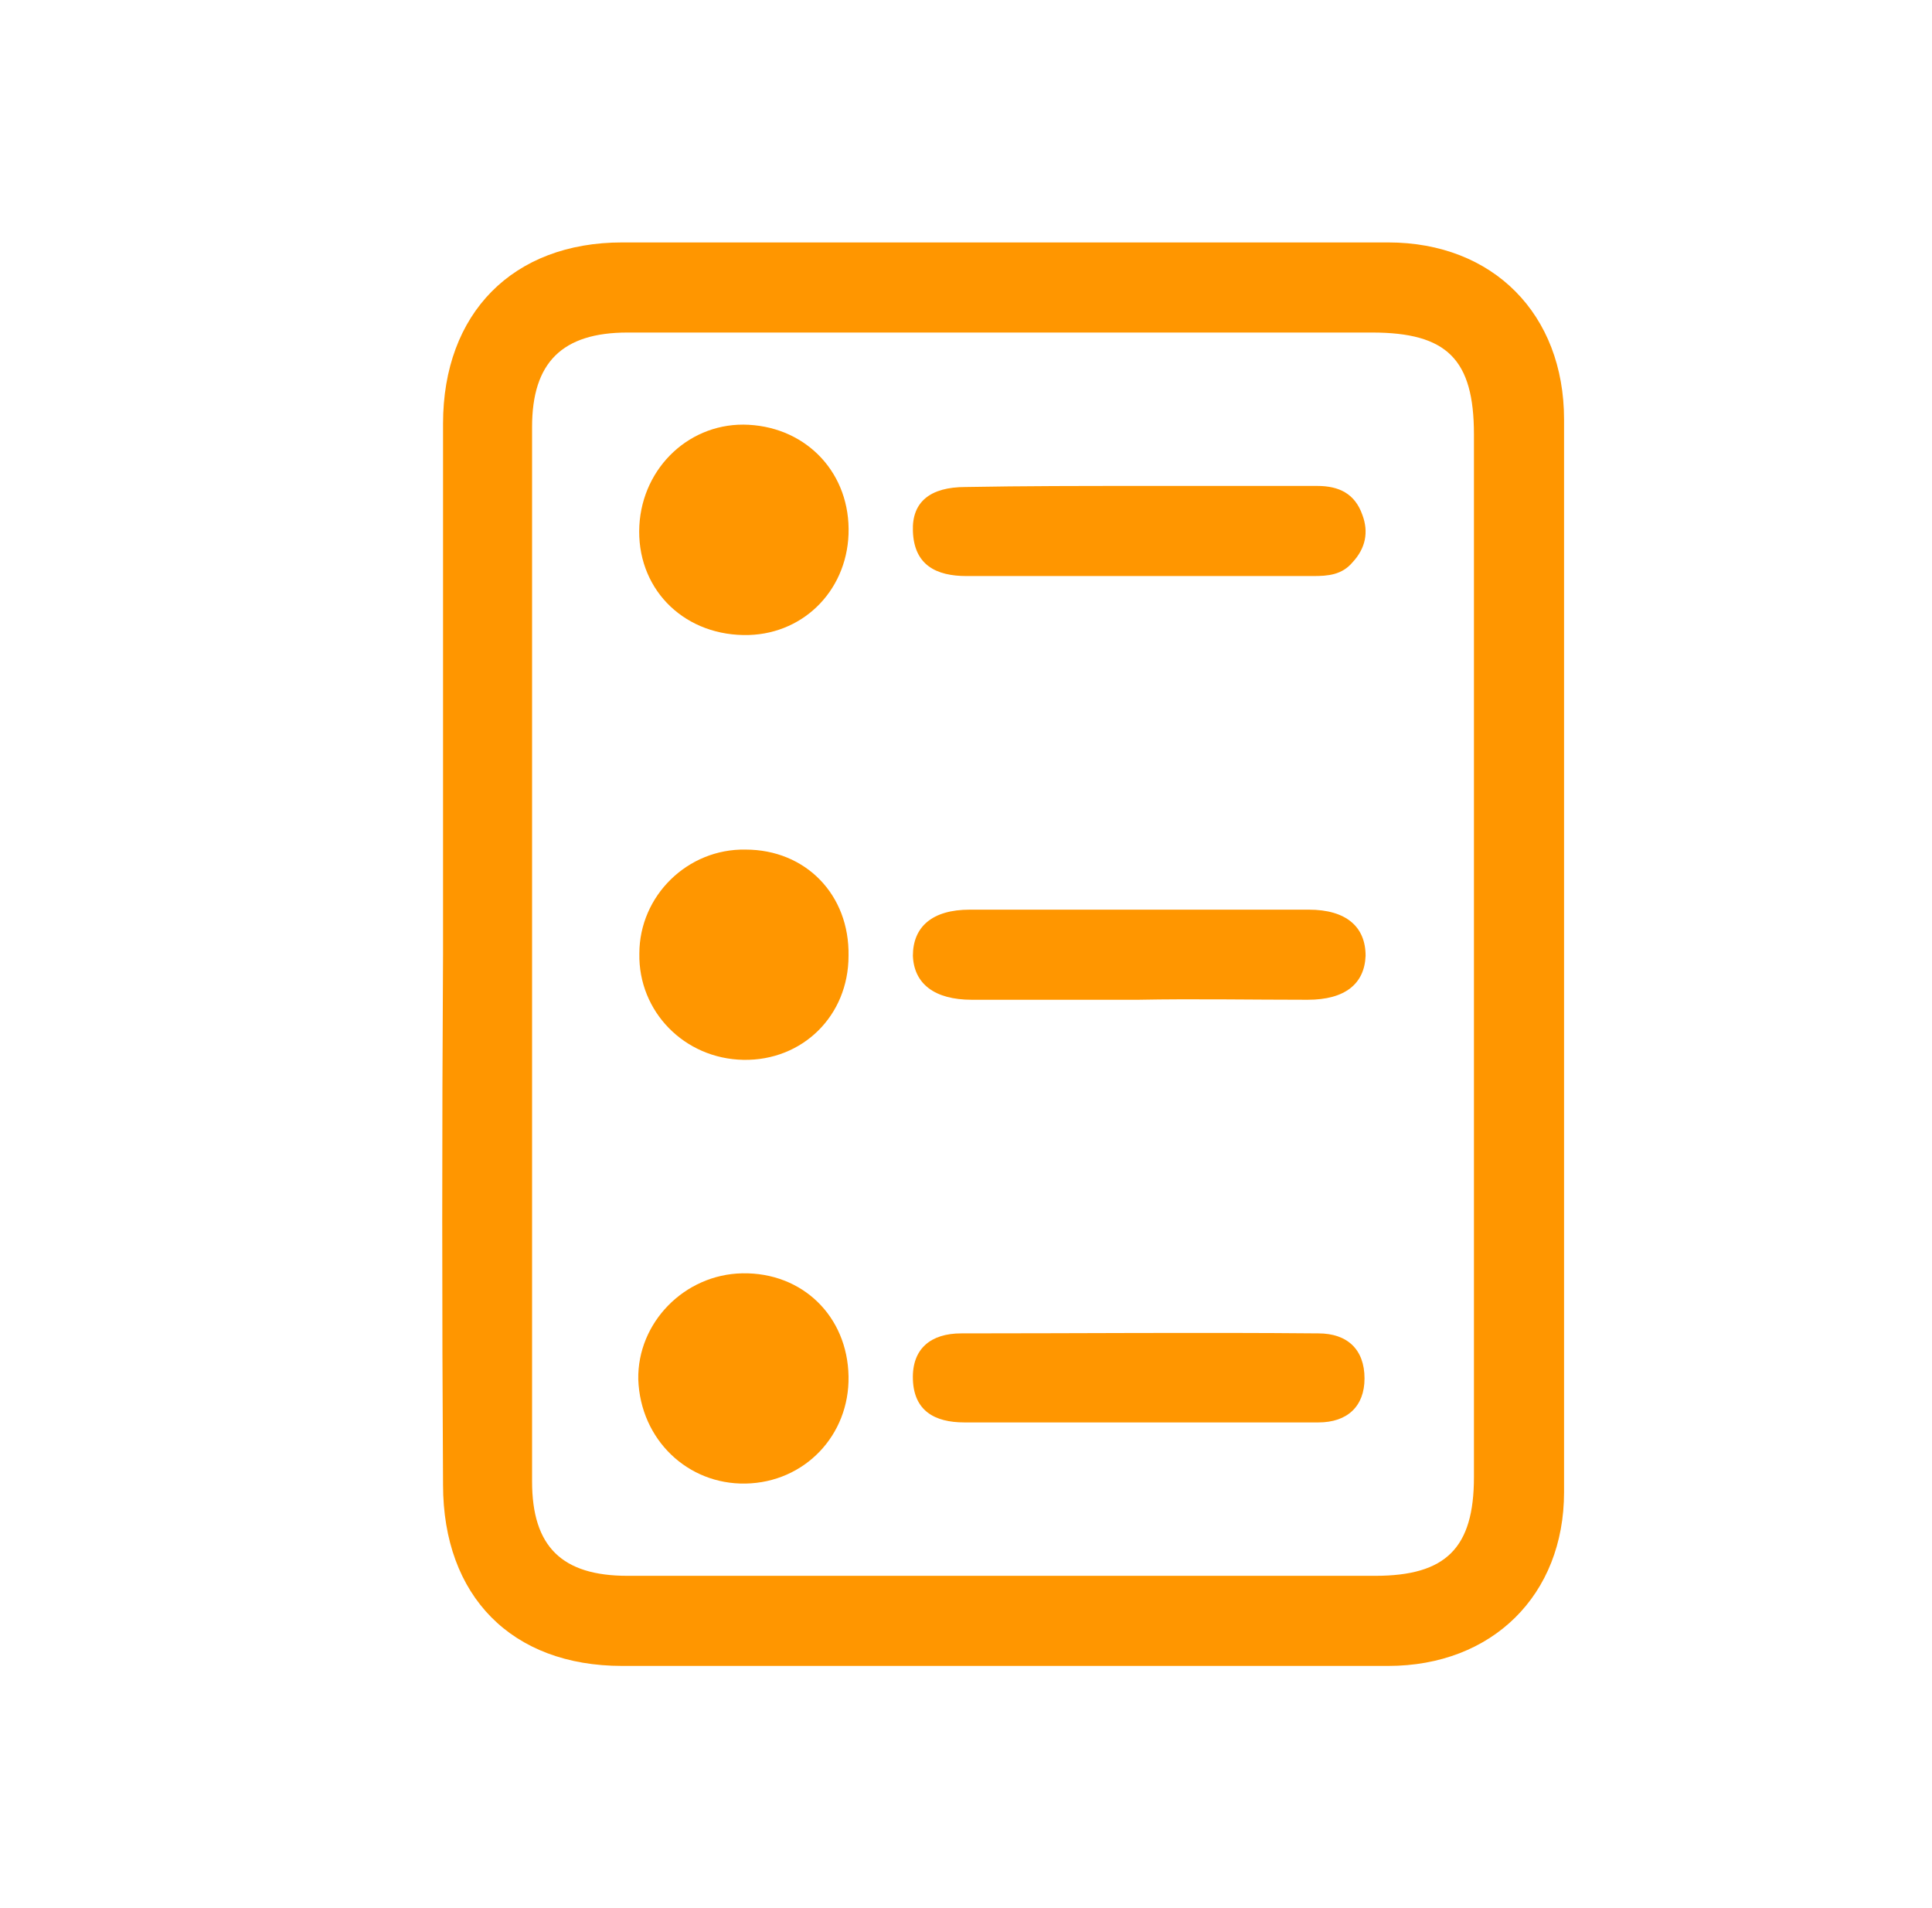 <?xml version="1.0" encoding="utf-8"?>
<!-- Generator: Adobe Illustrator 23.0.6, SVG Export Plug-In . SVG Version: 6.00 Build 0)  -->
<svg version="1.1" id="Layer_1" xmlns="http://www.w3.org/2000/svg" xmlns:xlink="http://www.w3.org/1999/xlink" x="0px" y="0px"
	 viewBox="0 0 180.1 177.9" style="enable-background:new 0 0 180.1 177.9;" xml:space="preserve">
<style type="text/css">
	.st0{fill:#FF9600;}
</style>
<g>
	<path class="st0" d="M41.3,89c0-16.5,0-33,0-49.5c0-10.3,6.5-16.9,16.7-16.9c23.8,0,47.6,0,71.4,0c9.8,0,16.4,6.7,16.4,16.5
		c0,33.3,0,66.6,0,100c0,9.6-6.7,16.2-16.4,16.2c-23.8,0-47.6,0-71.4,0c-10.3,0-16.7-6.5-16.7-16.9C41.2,122,41.2,105.5,41.3,89
		C41.2,89,41.3,89,41.3,89z M137.4,89c0-16.2,0-32.3,0-48.5c0-7-2.5-9.5-9.5-9.5c-23.1,0-46.2,0-69.4,0c-6.1,0-8.9,2.8-8.9,8.8
		c0,32.8,0,65.6,0,98.3c0,6.1,2.8,8.8,8.9,8.8c23.2,0,46.5,0,69.7,0c6.6,0,9.2-2.6,9.2-9.2C137.4,121.5,137.4,105.2,137.4,89z"/>
	<path class="st0" d="M106.1,93.2c-5.2,0-10.3,0-15.5,0c-3.5,0-5.4-1.5-5.5-4.1c0-2.7,1.8-4.3,5.3-4.3c10.5,0,21.1,0,31.6,0
		c3.5,0,5.3,1.6,5.3,4.3c-0.1,2.6-1.9,4.1-5.4,4.1C116.6,93.2,111.3,93.1,106.1,93.2z"/>
	<path class="st0" d="M106.3,45.3c5.5,0,11,0,16.5,0c2,0,3.5,0.7,4.2,2.7c0.6,1.6,0.3,3.1-0.9,4.4c-1,1.2-2.3,1.3-3.7,1.3
		c-10.8,0-21.5,0-32.3,0c-2.8,0-4.9-1-5-4.2c-0.1-2.7,1.6-4.1,4.9-4.1C95.5,45.3,100.9,45.3,106.3,45.3z"/>
	<path class="st0" d="M106.1,132.6c-5.4,0-10.8,0-16.2,0c-2.8,0-4.7-1.1-4.8-4c-0.1-2.9,1.7-4.3,4.5-4.3c11.1,0,22.2-0.1,33.3,0
		c2.7,0,4.3,1.5,4.3,4.2c0,2.6-1.6,4.1-4.3,4.1C117.3,132.6,111.7,132.6,106.1,132.6C106.1,132.6,106.1,132.6,106.1,132.6z"/>
	<path class="st0" d="M79.1,89.1c0,5.6-4.3,9.8-9.8,9.7c-5.5-0.1-9.8-4.5-9.7-9.9c0-5.4,4.5-9.8,9.9-9.7
		C75.1,79.2,79.2,83.4,79.1,89.1z"/>
	<path class="st0" d="M79.1,49.8c-0.2,5.4-4.4,9.5-9.8,9.4c-5.8-0.1-10-4.5-9.7-10.2c0.3-5.5,4.8-9.7,10.2-9.4
		C75.3,39.9,79.3,44.2,79.1,49.8z"/>
	<path class="st0" d="M69.2,118.7c5.6-0.1,9.8,4,9.9,9.6c0.1,5.5-4.1,9.9-9.6,10c-5.4,0.1-9.8-4.1-10-9.7
		C59.4,123.3,63.8,118.8,69.2,118.7z"/>
</g>
</svg>
